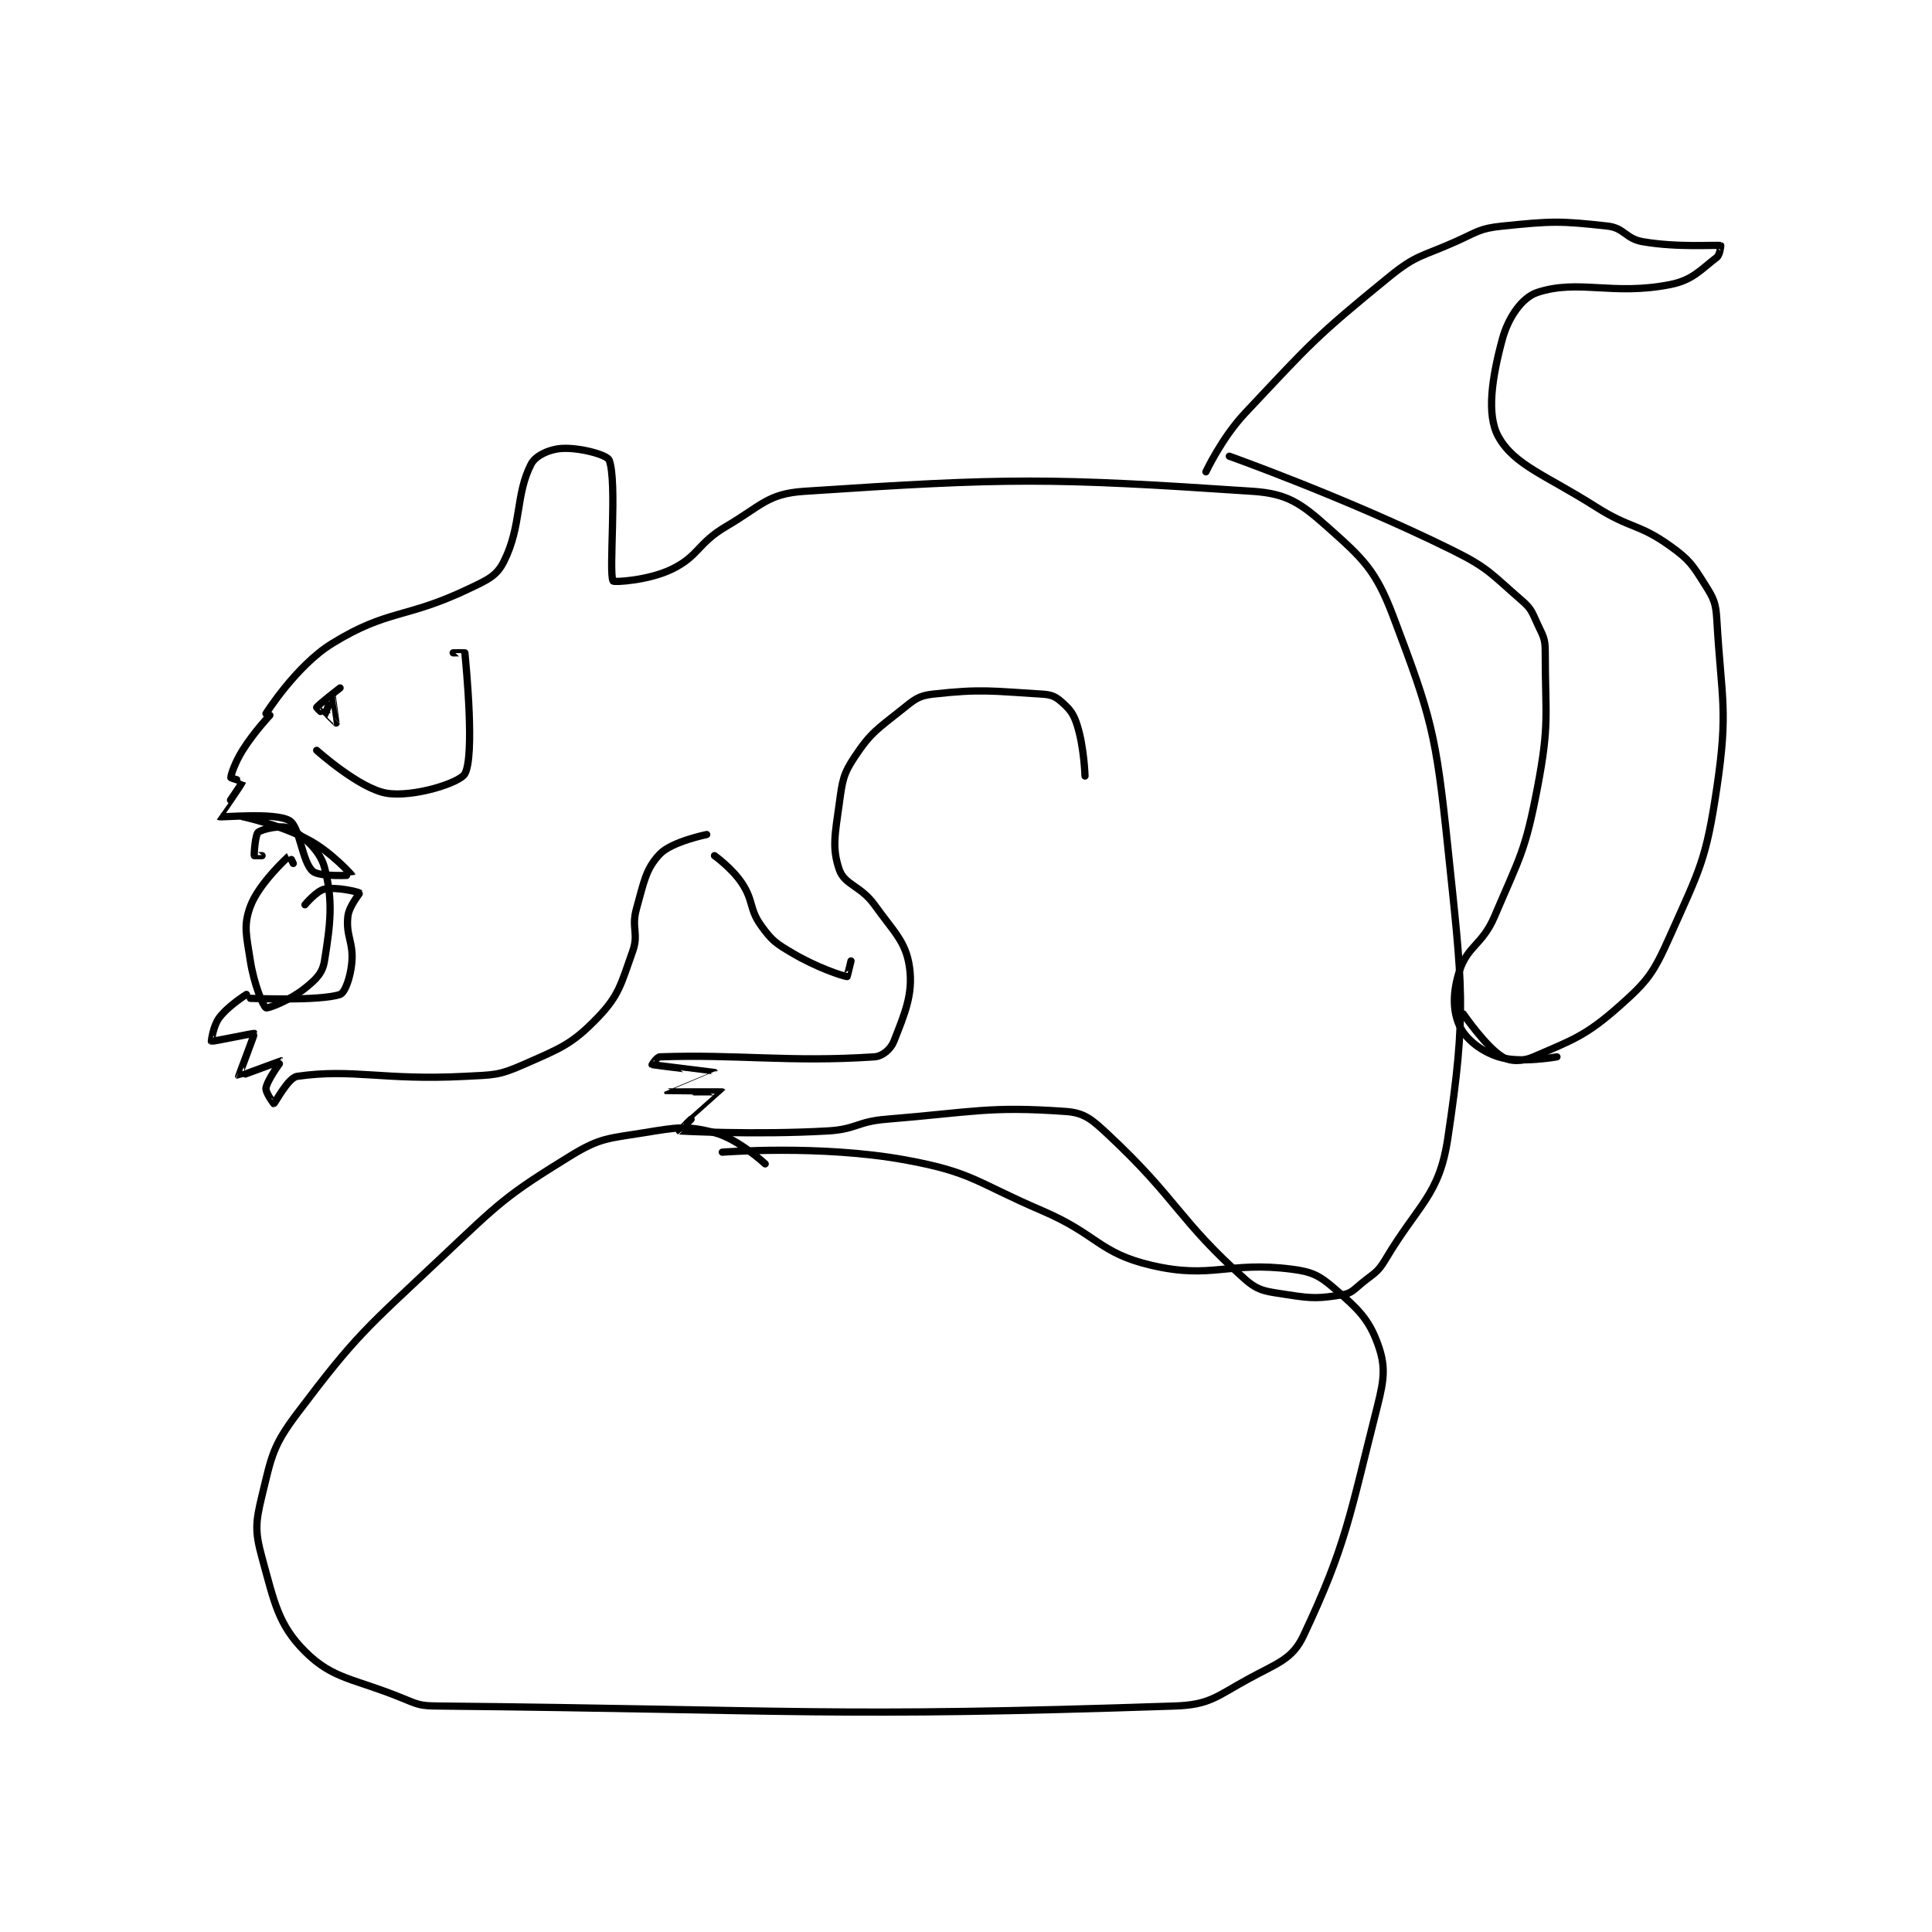 <?xml version="1.0" encoding="utf-8"?>
<!DOCTYPE svg PUBLIC "-//W3C//DTD SVG 1.1//EN" "http://www.w3.org/Graphics/SVG/1.1/DTD/svg11.dtd">
<svg viewBox="0 0 800 800" preserveAspectRatio="xMinYMin meet" xmlns="http://www.w3.org/2000/svg" version="1.1">
<g fill="none" stroke="black" stroke-linecap="round" stroke-linejoin="round" stroke-width="1.858">
<g transform="translate(87.52,93.621) scale(1.615) translate(-12.361,-14.306)">
<path id="0" d="M26.361 139.306 C26.361 139.306 34.099 127.006 43.361 121.306 C57.75 112.451 62.044 115.093 78.361 107.306 C83.192 105 85.49 104.048 87.361 100.306 C91.999 91.03 90.281 83.194 94.361 75.306 C95.521 73.062 99.197 71.464 102.361 71.306 C106.934 71.077 113.848 72.963 114.361 74.306 C116.484 79.858 114.174 103.228 115.361 105.306 C115.571 105.672 124.391 105.188 130.361 102.306 C137.37 98.922 136.979 95.648 144.361 91.306 C153.483 85.94 154.99 82.93 164.361 82.306 C216.676 78.818 227.497 78.822 279.361 82.306 C288.203 82.899 291.687 85.373 298.361 91.306 C307.616 99.532 310.877 102.445 315.361 114.306 C325.157 140.218 326.321 144.203 329.361 173.306 C333.133 209.405 334.296 215.611 329.361 248.306 C327.162 262.872 321.843 265.04 313.361 279.306 C311.358 282.675 310.532 282.712 307.361 285.306 C305.195 287.078 304.664 287.942 302.361 288.306 C296.47 289.236 294.782 289.333 288.361 288.306 C283.023 287.451 281.001 287.55 277.361 284.306 C260.373 269.164 260.034 263.825 242.361 247.306 C238.143 243.363 236.256 241.649 231.361 241.306 C211.705 239.926 208.019 241.448 185.361 243.306 C177.878 243.919 177.776 245.886 170.361 246.306 C151.788 247.357 132.766 246.34 132.361 246.306 C132.332 246.303 135.361 243.306 135.361 243.306 "/>
<path id="1" d="M134.361 244.306 C134.361 244.306 143.37 236.319 143.361 236.306 C143.33 236.255 129.363 236.309 129.361 236.306 C129.361 236.305 141.363 231.309 141.361 231.306 C141.351 231.287 125.647 229.387 125.361 229.306 C125.337 229.298 126.608 227.332 127.361 227.306 C147.372 226.603 160.654 228.753 182.361 227.306 C184.44 227.167 186.568 225.333 187.361 223.306 C190.101 216.304 192.351 211.234 191.361 204.306 C190.433 197.807 187.495 195.436 182.361 188.306 C178.826 183.395 174.725 183.247 173.361 179.306 C171.447 173.775 172.269 170.224 173.361 162.306 C174.168 156.459 174.324 154.861 177.361 150.306 C181.502 144.094 183.109 143.307 189.361 138.306 C192.603 135.712 193.619 134.721 197.361 134.306 C209.769 132.927 212.392 133.52 225.361 134.306 C227.733 134.449 228.786 134.906 230.361 136.306 C232.53 138.233 233.413 139.304 234.361 142.306 C236.14 147.939 236.361 155.306 236.361 155.306 "/>
<path id="2" d="M139.361 170.306 C139.361 170.306 130.373 172.126 127.361 175.306 C123.739 179.129 123.298 182.387 121.361 189.306 C119.968 194.283 122.023 195.652 120.361 200.306 C117.403 208.588 116.957 211.509 111.361 217.306 C104.751 224.152 101.867 225.112 92.361 229.306 C85.974 232.123 84.772 231.922 77.361 232.306 C56.333 233.393 48.716 230.255 34.361 232.306 C32.024 232.639 28.715 239.173 28.361 239.306 C28.341 239.313 26.168 236.369 26.361 235.306 C26.772 233.046 30.367 228.308 30.361 228.306 C30.306 228.282 19.417 232.362 19.361 232.306 C19.305 232.25 23.479 221.457 23.361 221.306 C23.264 221.18 12.646 223.432 12.361 223.306 C12.342 223.297 12.809 219.376 14.361 217.306 C16.69 214.2 21.361 211.306 21.361 211.306 "/>
<path id="3" d="M22.361 212.306 C22.361 212.306 40.315 213.052 45.361 211.306 C46.608 210.874 47.989 207.029 48.361 203.306 C48.895 197.967 46.8 196.353 47.361 191.306 C47.66 188.617 50.452 185.411 50.361 185.306 C50.131 185.037 44.421 183.65 41.361 184.306 C39.321 184.743 36.361 188.306 36.361 188.306 "/>
<path id="4" d="M27.361 139.722 C27.361 139.722 23.27 144.069 20.361 148.722 C18.431 151.81 17.361 154.987 17.361 155.722 C17.361 155.827 20.363 156.716 20.361 156.722 C20.159 157.395 14.334 165.7 14.361 165.722 C14.698 166.003 28.622 164.541 32.361 166.722 C35.094 168.316 35.566 177.277 38.361 179.722 C40.11 181.253 48.362 180.73 48.361 180.722 C48.357 180.687 43.148 174.822 37.361 171.722 C29.967 167.761 20.361 165.722 20.361 165.722 "/>
<path id="5" d="M45.361 132.722 C45.361 132.722 39.736 137.065 39.361 137.722 C39.323 137.789 41.346 139.733 41.361 139.722 C41.53 139.595 43.359 134.721 43.361 134.722 C43.37 134.728 44.368 141.69 44.361 141.722 C44.36 141.73 42.361 139.722 42.361 139.722 "/>
<path id="6" d="M39.361 148.722 C39.361 148.722 50.394 158.622 57.361 159.722 C64.143 160.793 76.041 157.098 77.361 154.722 C79.901 150.151 77.733 127.561 77.361 123.722 C77.358 123.686 74.361 123.722 74.361 123.722 "/>
<path id="7" d="M33.361 177.722 C33.361 177.722 32.381 175.702 32.361 175.722 C31.904 176.179 24.546 182.822 22.361 188.722 C20.529 193.667 21.362 196.231 22.361 202.722 C23.261 208.572 25.624 214.354 26.361 214.722 C26.914 214.999 32.574 212.752 36.361 209.722 C39.228 207.429 40.856 205.851 41.361 202.722 C42.913 193.104 43.617 187.242 41.361 178.722 C40.197 174.326 35.808 170.547 32.361 168.722 C30.56 167.768 25.491 168.844 24.361 169.722 C23.632 170.29 23.279 175.227 23.361 175.722 C23.366 175.75 25.361 175.722 25.361 175.722 "/>
<path id="8" d="M141.361 175.722 C141.361 175.722 145.838 178.937 148.361 182.722 C151.462 187.373 150.196 189.339 153.361 193.722 C156.129 197.555 157.081 198.193 161.361 200.722 C167.549 204.379 174.076 206.551 175.361 206.722 C175.402 206.728 176.361 202.722 176.361 202.722 "/>
<path id="9" d="M267.361 77.306 C267.361 77.306 271.425 68.62 277.361 62.306 C294.336 44.247 295.384 42.769 314.361 27.306 C321.409 21.563 322.722 22.178 331.361 18.306 C337.026 15.766 337.532 14.903 343.361 14.306 C356.044 13.005 358.15 12.949 370.361 14.306 C374.632 14.78 374.966 17.548 379.361 18.306 C388.51 19.883 398.067 19.033 399.361 19.306 C399.385 19.311 399.158 21.693 398.361 22.306 C394.175 25.526 392.122 28.178 386.361 29.306 C371.542 32.205 362.971 27.851 352.361 31.306 C348.409 32.592 344.872 37.716 343.361 43.306 C340.716 53.092 339.232 62.699 342.361 68.306 C346.452 75.635 354.513 78.13 367.361 86.306 C376.3 91.994 378.233 90.499 386.361 96.306 C391.38 99.891 392.109 101.157 395.361 106.306 C397.62 109.882 398.111 110.966 398.361 115.306 C399.535 135.649 401.335 138.232 398.361 158.306 C395.61 176.874 394.027 179.133 386.361 196.306 C382.152 205.733 380.808 207.71 373.361 214.306 C364.739 221.943 361.432 222.941 351.361 227.306 C348.445 228.569 345.398 228.55 343.361 227.306 C339.103 224.703 333.361 216.306 333.361 216.306 "/>
<path id="10" d="M273.361 73.306 C273.361 73.306 303.384 83.997 330.361 97.306 C339.928 102.025 340.511 103.526 348.361 110.306 C350.827 112.435 350.939 113.223 352.361 116.306 C353.798 119.418 354.361 119.998 354.361 123.306 C354.361 139.844 355.511 141.827 352.361 158.306 C349.236 174.654 347.94 175.844 341.361 191.306 C338.248 198.622 334.447 198.818 332.361 205.306 C330.633 210.682 330.621 215.477 332.361 219.306 C333.921 222.736 337.844 225.86 342.361 227.306 C347.755 229.032 357.361 227.306 357.361 227.306 "/>
<path id="11" d="M154.361 254.75 C154.361 254.75 147.414 248.312 141.361 246.75 C134.128 244.883 131.728 245.393 123.361 246.75 C114.077 248.256 112.068 248.007 104.361 252.75 C87.72 262.99 86.398 264.572 71.361 278.75 C51.827 297.168 49.753 298.339 34.361 318.75 C28.062 327.103 27.813 329.67 25.361 339.75 C23.669 346.705 23.498 348.973 25.361 355.75 C28.509 367.196 29.516 372.904 36.361 379.75 C43.598 386.987 48.892 386.616 61.361 391.75 C65.452 393.435 65.958 393.705 70.361 393.75 C162.615 394.682 170.698 396.734 259.361 393.75 C268.385 393.446 269.99 391.316 278.361 386.75 C285.698 382.748 289.522 381.772 292.361 375.75 C303.323 352.498 304.127 345.307 311.361 316.75 C313.175 309.59 313.424 306.375 311.361 300.75 C309.036 294.409 306.253 291.839 300.361 286.75 C296.452 283.374 294.646 282.425 289.361 281.75 C272.955 279.656 268.967 284.408 253.361 280.75 C239.889 277.592 239.64 272.869 225.361 266.75 C208.323 259.448 207.577 256.899 190.361 253.75 C168.546 249.759 143.361 251.75 143.361 251.75 "/>
</g>
</g>
</svg>
